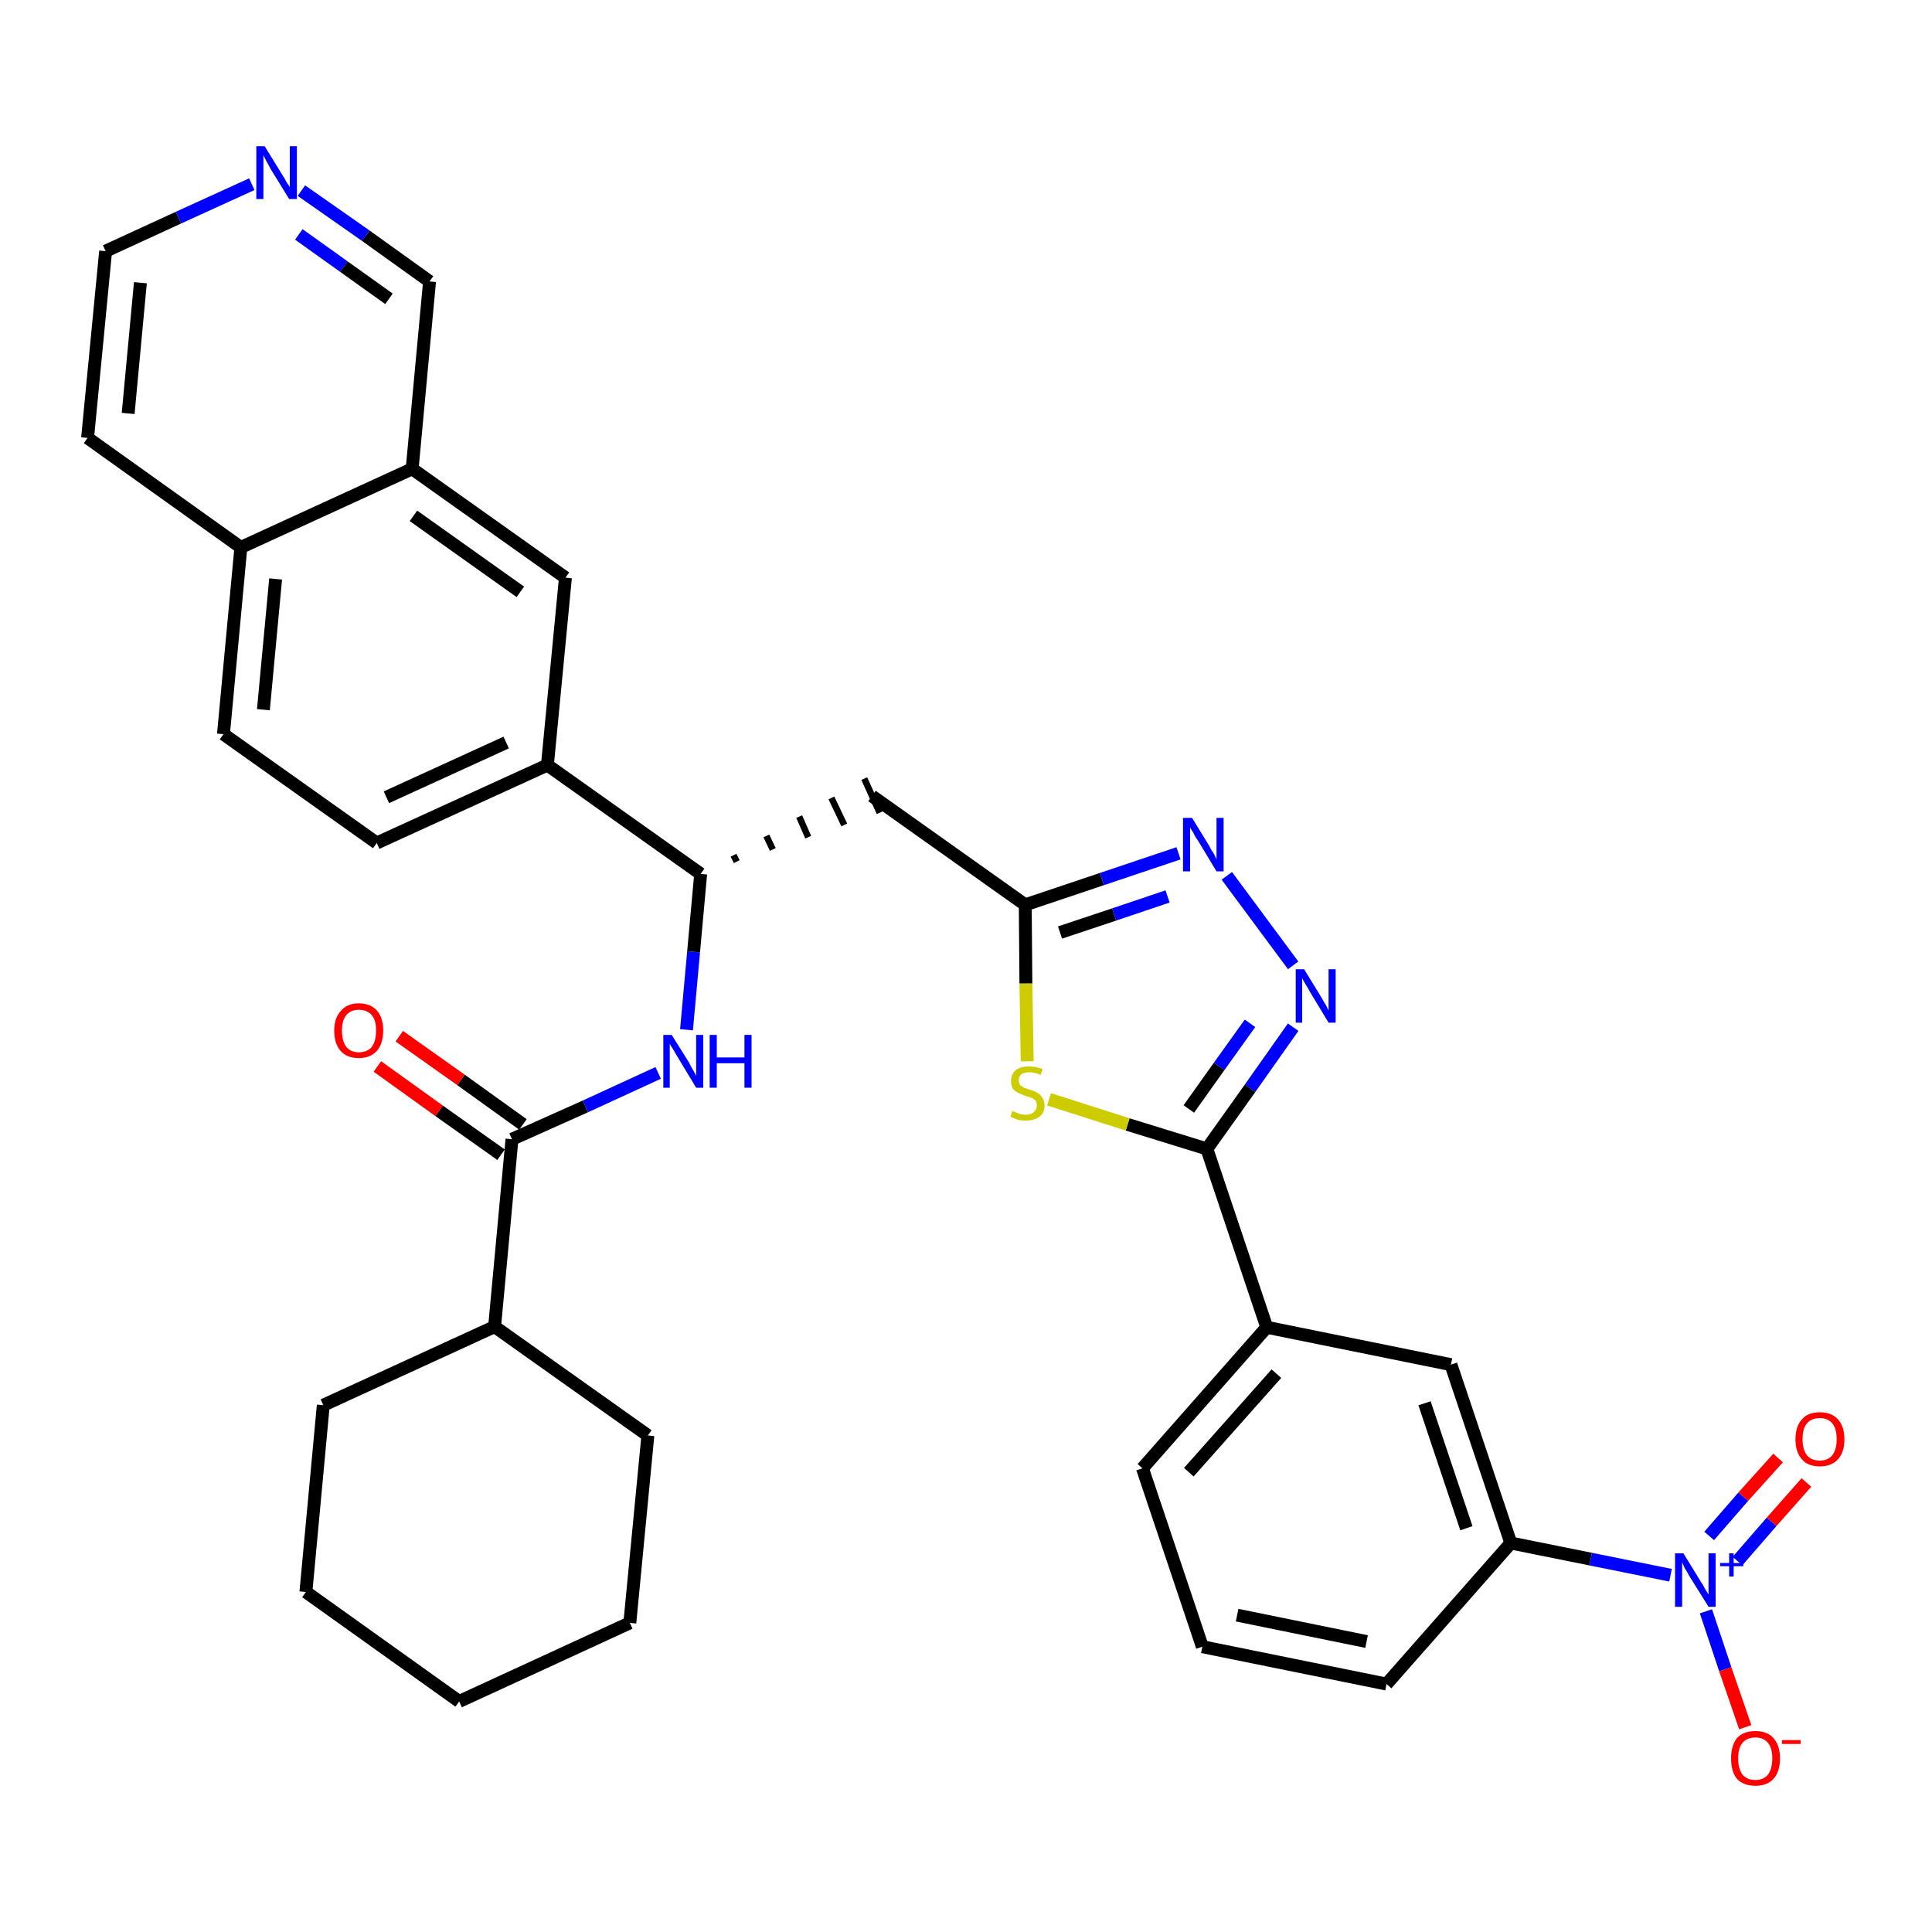 <?xml version='1.0' encoding='iso-8859-1'?>
<svg version='1.1' baseProfile='full'
              xmlns='http://www.w3.org/2000/svg'
                      xmlns:rdkit='http://www.rdkit.org/xml'
                      xmlns:xlink='http://www.w3.org/1999/xlink'
                  xml:space='preserve'
width='300px' height='300px' viewBox='0 0 300 300'>
<!-- END OF HEADER -->
<path class='bond-0 atom-0 atom-1' d='M 58.6,165.6 L 68.2,172.5' style='fill:none;fill-rule:evenodd;stroke:#FF0000;stroke-width:2.0px;stroke-linecap:butt;stroke-linejoin:miter;stroke-opacity:1' />
<path class='bond-0 atom-0 atom-1' d='M 68.2,172.5 L 77.8,179.3' style='fill:none;fill-rule:evenodd;stroke:#000000;stroke-width:2.0px;stroke-linecap:butt;stroke-linejoin:miter;stroke-opacity:1' />
<path class='bond-0 atom-0 atom-1' d='M 62.0,160.9 L 71.6,167.7' style='fill:none;fill-rule:evenodd;stroke:#FF0000;stroke-width:2.0px;stroke-linecap:butt;stroke-linejoin:miter;stroke-opacity:1' />
<path class='bond-0 atom-0 atom-1' d='M 71.6,167.7 L 81.2,174.6' style='fill:none;fill-rule:evenodd;stroke:#000000;stroke-width:2.0px;stroke-linecap:butt;stroke-linejoin:miter;stroke-opacity:1' />
<path class='bond-1 atom-1 atom-2' d='M 79.5,176.9 L 90.9,171.8' style='fill:none;fill-rule:evenodd;stroke:#000000;stroke-width:2.0px;stroke-linecap:butt;stroke-linejoin:miter;stroke-opacity:1' />
<path class='bond-1 atom-1 atom-2' d='M 90.9,171.8 L 102.2,166.6' style='fill:none;fill-rule:evenodd;stroke:#0000FF;stroke-width:2.0px;stroke-linecap:butt;stroke-linejoin:miter;stroke-opacity:1' />
<path class='bond-28 atom-1 atom-29' d='M 79.5,176.9 L 76.8,206.0' style='fill:none;fill-rule:evenodd;stroke:#000000;stroke-width:2.0px;stroke-linecap:butt;stroke-linejoin:miter;stroke-opacity:1' />
<path class='bond-2 atom-2 atom-3' d='M 106.6,159.9 L 107.7,147.8' style='fill:none;fill-rule:evenodd;stroke:#0000FF;stroke-width:2.0px;stroke-linecap:butt;stroke-linejoin:miter;stroke-opacity:1' />
<path class='bond-2 atom-2 atom-3' d='M 107.7,147.8 L 108.8,135.7' style='fill:none;fill-rule:evenodd;stroke:#000000;stroke-width:2.0px;stroke-linecap:butt;stroke-linejoin:miter;stroke-opacity:1' />
<path class='bond-3 atom-3 atom-4' d='M 114.4,133.8 L 113.9,132.8' style='fill:none;fill-rule:evenodd;stroke:#000000;stroke-width:1.0px;stroke-linecap:butt;stroke-linejoin:miter;stroke-opacity:1' />
<path class='bond-3 atom-3 atom-4' d='M 120.0,131.9 L 119.0,129.8' style='fill:none;fill-rule:evenodd;stroke:#000000;stroke-width:1.0px;stroke-linecap:butt;stroke-linejoin:miter;stroke-opacity:1' />
<path class='bond-3 atom-3 atom-4' d='M 125.5,130.0 L 124.1,126.8' style='fill:none;fill-rule:evenodd;stroke:#000000;stroke-width:1.0px;stroke-linecap:butt;stroke-linejoin:miter;stroke-opacity:1' />
<path class='bond-3 atom-3 atom-4' d='M 131.1,128.1 L 129.1,123.9' style='fill:none;fill-rule:evenodd;stroke:#000000;stroke-width:1.0px;stroke-linecap:butt;stroke-linejoin:miter;stroke-opacity:1' />
<path class='bond-3 atom-3 atom-4' d='M 136.6,126.2 L 134.2,120.9' style='fill:none;fill-rule:evenodd;stroke:#000000;stroke-width:1.0px;stroke-linecap:butt;stroke-linejoin:miter;stroke-opacity:1' />
<path class='bond-18 atom-3 atom-19' d='M 108.8,135.7 L 85.0,118.8' style='fill:none;fill-rule:evenodd;stroke:#000000;stroke-width:2.0px;stroke-linecap:butt;stroke-linejoin:miter;stroke-opacity:1' />
<path class='bond-4 atom-4 atom-5' d='M 135.4,123.6 L 159.2,140.5' style='fill:none;fill-rule:evenodd;stroke:#000000;stroke-width:2.0px;stroke-linecap:butt;stroke-linejoin:miter;stroke-opacity:1' />
<path class='bond-5 atom-5 atom-6' d='M 159.2,140.5 L 171.1,136.5' style='fill:none;fill-rule:evenodd;stroke:#000000;stroke-width:2.0px;stroke-linecap:butt;stroke-linejoin:miter;stroke-opacity:1' />
<path class='bond-5 atom-5 atom-6' d='M 171.1,136.5 L 183.0,132.5' style='fill:none;fill-rule:evenodd;stroke:#0000FF;stroke-width:2.0px;stroke-linecap:butt;stroke-linejoin:miter;stroke-opacity:1' />
<path class='bond-5 atom-5 atom-6' d='M 164.6,144.8 L 173.0,142.0' style='fill:none;fill-rule:evenodd;stroke:#000000;stroke-width:2.0px;stroke-linecap:butt;stroke-linejoin:miter;stroke-opacity:1' />
<path class='bond-5 atom-5 atom-6' d='M 173.0,142.0 L 181.3,139.2' style='fill:none;fill-rule:evenodd;stroke:#0000FF;stroke-width:2.0px;stroke-linecap:butt;stroke-linejoin:miter;stroke-opacity:1' />
<path class='bond-34 atom-18 atom-5' d='M 159.5,164.8 L 159.3,152.7' style='fill:none;fill-rule:evenodd;stroke:#CCCC00;stroke-width:2.0px;stroke-linecap:butt;stroke-linejoin:miter;stroke-opacity:1' />
<path class='bond-34 atom-18 atom-5' d='M 159.3,152.7 L 159.2,140.5' style='fill:none;fill-rule:evenodd;stroke:#000000;stroke-width:2.0px;stroke-linecap:butt;stroke-linejoin:miter;stroke-opacity:1' />
<path class='bond-6 atom-6 atom-7' d='M 190.5,136.0 L 200.8,149.9' style='fill:none;fill-rule:evenodd;stroke:#0000FF;stroke-width:2.0px;stroke-linecap:butt;stroke-linejoin:miter;stroke-opacity:1' />
<path class='bond-7 atom-7 atom-8' d='M 200.8,159.5 L 194.1,169.0' style='fill:none;fill-rule:evenodd;stroke:#0000FF;stroke-width:2.0px;stroke-linecap:butt;stroke-linejoin:miter;stroke-opacity:1' />
<path class='bond-7 atom-7 atom-8' d='M 194.1,169.0 L 187.4,178.4' style='fill:none;fill-rule:evenodd;stroke:#000000;stroke-width:2.0px;stroke-linecap:butt;stroke-linejoin:miter;stroke-opacity:1' />
<path class='bond-7 atom-7 atom-8' d='M 194.1,158.9 L 189.3,165.6' style='fill:none;fill-rule:evenodd;stroke:#0000FF;stroke-width:2.0px;stroke-linecap:butt;stroke-linejoin:miter;stroke-opacity:1' />
<path class='bond-7 atom-7 atom-8' d='M 189.3,165.6 L 184.6,172.2' style='fill:none;fill-rule:evenodd;stroke:#000000;stroke-width:2.0px;stroke-linecap:butt;stroke-linejoin:miter;stroke-opacity:1' />
<path class='bond-8 atom-8 atom-9' d='M 187.4,178.4 L 196.7,206.1' style='fill:none;fill-rule:evenodd;stroke:#000000;stroke-width:2.0px;stroke-linecap:butt;stroke-linejoin:miter;stroke-opacity:1' />
<path class='bond-17 atom-8 atom-18' d='M 187.4,178.4 L 175.1,174.6' style='fill:none;fill-rule:evenodd;stroke:#000000;stroke-width:2.0px;stroke-linecap:butt;stroke-linejoin:miter;stroke-opacity:1' />
<path class='bond-17 atom-8 atom-18' d='M 175.1,174.6 L 162.9,170.7' style='fill:none;fill-rule:evenodd;stroke:#CCCC00;stroke-width:2.0px;stroke-linecap:butt;stroke-linejoin:miter;stroke-opacity:1' />
<path class='bond-9 atom-9 atom-10' d='M 196.7,206.1 L 177.4,228.0' style='fill:none;fill-rule:evenodd;stroke:#000000;stroke-width:2.0px;stroke-linecap:butt;stroke-linejoin:miter;stroke-opacity:1' />
<path class='bond-9 atom-9 atom-10' d='M 198.2,213.3 L 184.6,228.6' style='fill:none;fill-rule:evenodd;stroke:#000000;stroke-width:2.0px;stroke-linecap:butt;stroke-linejoin:miter;stroke-opacity:1' />
<path class='bond-37 atom-17 atom-9' d='M 225.3,211.9 L 196.7,206.1' style='fill:none;fill-rule:evenodd;stroke:#000000;stroke-width:2.0px;stroke-linecap:butt;stroke-linejoin:miter;stroke-opacity:1' />
<path class='bond-10 atom-10 atom-11' d='M 177.4,228.0 L 186.7,255.7' style='fill:none;fill-rule:evenodd;stroke:#000000;stroke-width:2.0px;stroke-linecap:butt;stroke-linejoin:miter;stroke-opacity:1' />
<path class='bond-11 atom-11 atom-12' d='M 186.7,255.7 L 215.3,261.5' style='fill:none;fill-rule:evenodd;stroke:#000000;stroke-width:2.0px;stroke-linecap:butt;stroke-linejoin:miter;stroke-opacity:1' />
<path class='bond-11 atom-11 atom-12' d='M 192.1,250.8 L 212.2,254.9' style='fill:none;fill-rule:evenodd;stroke:#000000;stroke-width:2.0px;stroke-linecap:butt;stroke-linejoin:miter;stroke-opacity:1' />
<path class='bond-12 atom-12 atom-13' d='M 215.3,261.5 L 234.6,239.6' style='fill:none;fill-rule:evenodd;stroke:#000000;stroke-width:2.0px;stroke-linecap:butt;stroke-linejoin:miter;stroke-opacity:1' />
<path class='bond-13 atom-13 atom-14' d='M 234.6,239.6 L 247.0,242.1' style='fill:none;fill-rule:evenodd;stroke:#000000;stroke-width:2.0px;stroke-linecap:butt;stroke-linejoin:miter;stroke-opacity:1' />
<path class='bond-13 atom-13 atom-14' d='M 247.0,242.1 L 259.4,244.6' style='fill:none;fill-rule:evenodd;stroke:#0000FF;stroke-width:2.0px;stroke-linecap:butt;stroke-linejoin:miter;stroke-opacity:1' />
<path class='bond-16 atom-13 atom-17' d='M 234.6,239.6 L 225.3,211.9' style='fill:none;fill-rule:evenodd;stroke:#000000;stroke-width:2.0px;stroke-linecap:butt;stroke-linejoin:miter;stroke-opacity:1' />
<path class='bond-16 atom-13 atom-17' d='M 227.7,237.3 L 221.2,217.9' style='fill:none;fill-rule:evenodd;stroke:#000000;stroke-width:2.0px;stroke-linecap:butt;stroke-linejoin:miter;stroke-opacity:1' />
<path class='bond-14 atom-14 atom-15' d='M 269.8,242.4 L 275.1,236.3' style='fill:none;fill-rule:evenodd;stroke:#0000FF;stroke-width:2.0px;stroke-linecap:butt;stroke-linejoin:miter;stroke-opacity:1' />
<path class='bond-14 atom-14 atom-15' d='M 275.1,236.3 L 280.5,230.2' style='fill:none;fill-rule:evenodd;stroke:#FF0000;stroke-width:2.0px;stroke-linecap:butt;stroke-linejoin:miter;stroke-opacity:1' />
<path class='bond-14 atom-14 atom-15' d='M 265.4,238.5 L 270.7,232.4' style='fill:none;fill-rule:evenodd;stroke:#0000FF;stroke-width:2.0px;stroke-linecap:butt;stroke-linejoin:miter;stroke-opacity:1' />
<path class='bond-14 atom-14 atom-15' d='M 270.7,232.4 L 276.1,226.4' style='fill:none;fill-rule:evenodd;stroke:#FF0000;stroke-width:2.0px;stroke-linecap:butt;stroke-linejoin:miter;stroke-opacity:1' />
<path class='bond-15 atom-14 atom-16' d='M 264.9,250.2 L 267.9,259.2' style='fill:none;fill-rule:evenodd;stroke:#0000FF;stroke-width:2.0px;stroke-linecap:butt;stroke-linejoin:miter;stroke-opacity:1' />
<path class='bond-15 atom-14 atom-16' d='M 267.9,259.2 L 271.0,268.2' style='fill:none;fill-rule:evenodd;stroke:#FF0000;stroke-width:2.0px;stroke-linecap:butt;stroke-linejoin:miter;stroke-opacity:1' />
<path class='bond-19 atom-19 atom-20' d='M 85.0,118.8 L 58.5,130.9' style='fill:none;fill-rule:evenodd;stroke:#000000;stroke-width:2.0px;stroke-linecap:butt;stroke-linejoin:miter;stroke-opacity:1' />
<path class='bond-19 atom-19 atom-20' d='M 78.6,115.3 L 60.0,123.8' style='fill:none;fill-rule:evenodd;stroke:#000000;stroke-width:2.0px;stroke-linecap:butt;stroke-linejoin:miter;stroke-opacity:1' />
<path class='bond-35 atom-28 atom-19' d='M 87.8,89.7 L 85.0,118.8' style='fill:none;fill-rule:evenodd;stroke:#000000;stroke-width:2.0px;stroke-linecap:butt;stroke-linejoin:miter;stroke-opacity:1' />
<path class='bond-20 atom-20 atom-21' d='M 58.5,130.9 L 34.7,114.0' style='fill:none;fill-rule:evenodd;stroke:#000000;stroke-width:2.0px;stroke-linecap:butt;stroke-linejoin:miter;stroke-opacity:1' />
<path class='bond-21 atom-21 atom-22' d='M 34.7,114.0 L 37.4,85.0' style='fill:none;fill-rule:evenodd;stroke:#000000;stroke-width:2.0px;stroke-linecap:butt;stroke-linejoin:miter;stroke-opacity:1' />
<path class='bond-21 atom-21 atom-22' d='M 40.9,110.2 L 42.8,89.9' style='fill:none;fill-rule:evenodd;stroke:#000000;stroke-width:2.0px;stroke-linecap:butt;stroke-linejoin:miter;stroke-opacity:1' />
<path class='bond-22 atom-22 atom-23' d='M 37.4,85.0 L 13.6,68.0' style='fill:none;fill-rule:evenodd;stroke:#000000;stroke-width:2.0px;stroke-linecap:butt;stroke-linejoin:miter;stroke-opacity:1' />
<path class='bond-38 atom-27 atom-22' d='M 64.0,72.8 L 37.4,85.0' style='fill:none;fill-rule:evenodd;stroke:#000000;stroke-width:2.0px;stroke-linecap:butt;stroke-linejoin:miter;stroke-opacity:1' />
<path class='bond-23 atom-23 atom-24' d='M 13.6,68.0 L 16.4,39.0' style='fill:none;fill-rule:evenodd;stroke:#000000;stroke-width:2.0px;stroke-linecap:butt;stroke-linejoin:miter;stroke-opacity:1' />
<path class='bond-23 atom-23 atom-24' d='M 19.9,64.2 L 21.8,43.9' style='fill:none;fill-rule:evenodd;stroke:#000000;stroke-width:2.0px;stroke-linecap:butt;stroke-linejoin:miter;stroke-opacity:1' />
<path class='bond-24 atom-24 atom-25' d='M 16.4,39.0 L 27.7,33.8' style='fill:none;fill-rule:evenodd;stroke:#000000;stroke-width:2.0px;stroke-linecap:butt;stroke-linejoin:miter;stroke-opacity:1' />
<path class='bond-24 atom-24 atom-25' d='M 27.7,33.8 L 39.1,28.6' style='fill:none;fill-rule:evenodd;stroke:#0000FF;stroke-width:2.0px;stroke-linecap:butt;stroke-linejoin:miter;stroke-opacity:1' />
<path class='bond-25 atom-25 atom-26' d='M 46.8,29.6 L 56.8,36.6' style='fill:none;fill-rule:evenodd;stroke:#0000FF;stroke-width:2.0px;stroke-linecap:butt;stroke-linejoin:miter;stroke-opacity:1' />
<path class='bond-25 atom-25 atom-26' d='M 56.8,36.6 L 66.7,43.7' style='fill:none;fill-rule:evenodd;stroke:#000000;stroke-width:2.0px;stroke-linecap:butt;stroke-linejoin:miter;stroke-opacity:1' />
<path class='bond-25 atom-25 atom-26' d='M 46.4,36.4 L 53.4,41.4' style='fill:none;fill-rule:evenodd;stroke:#0000FF;stroke-width:2.0px;stroke-linecap:butt;stroke-linejoin:miter;stroke-opacity:1' />
<path class='bond-25 atom-25 atom-26' d='M 53.4,41.4 L 60.4,46.4' style='fill:none;fill-rule:evenodd;stroke:#000000;stroke-width:2.0px;stroke-linecap:butt;stroke-linejoin:miter;stroke-opacity:1' />
<path class='bond-26 atom-26 atom-27' d='M 66.7,43.7 L 64.0,72.8' style='fill:none;fill-rule:evenodd;stroke:#000000;stroke-width:2.0px;stroke-linecap:butt;stroke-linejoin:miter;stroke-opacity:1' />
<path class='bond-27 atom-27 atom-28' d='M 64.0,72.8 L 87.8,89.7' style='fill:none;fill-rule:evenodd;stroke:#000000;stroke-width:2.0px;stroke-linecap:butt;stroke-linejoin:miter;stroke-opacity:1' />
<path class='bond-27 atom-27 atom-28' d='M 64.2,80.1 L 80.8,91.9' style='fill:none;fill-rule:evenodd;stroke:#000000;stroke-width:2.0px;stroke-linecap:butt;stroke-linejoin:miter;stroke-opacity:1' />
<path class='bond-29 atom-29 atom-30' d='M 76.8,206.0 L 50.2,218.2' style='fill:none;fill-rule:evenodd;stroke:#000000;stroke-width:2.0px;stroke-linecap:butt;stroke-linejoin:miter;stroke-opacity:1' />
<path class='bond-36 atom-34 atom-29' d='M 100.6,222.9 L 76.8,206.0' style='fill:none;fill-rule:evenodd;stroke:#000000;stroke-width:2.0px;stroke-linecap:butt;stroke-linejoin:miter;stroke-opacity:1' />
<path class='bond-30 atom-30 atom-31' d='M 50.2,218.2 L 47.5,247.2' style='fill:none;fill-rule:evenodd;stroke:#000000;stroke-width:2.0px;stroke-linecap:butt;stroke-linejoin:miter;stroke-opacity:1' />
<path class='bond-31 atom-31 atom-32' d='M 47.5,247.2 L 71.3,264.2' style='fill:none;fill-rule:evenodd;stroke:#000000;stroke-width:2.0px;stroke-linecap:butt;stroke-linejoin:miter;stroke-opacity:1' />
<path class='bond-32 atom-32 atom-33' d='M 71.3,264.2 L 97.8,252.0' style='fill:none;fill-rule:evenodd;stroke:#000000;stroke-width:2.0px;stroke-linecap:butt;stroke-linejoin:miter;stroke-opacity:1' />
<path class='bond-33 atom-33 atom-34' d='M 97.8,252.0 L 100.6,222.9' style='fill:none;fill-rule:evenodd;stroke:#000000;stroke-width:2.0px;stroke-linecap:butt;stroke-linejoin:miter;stroke-opacity:1' />
<path  class='atom-0' d='M 51.9 160.0
Q 51.9 158.1, 52.9 157.0
Q 53.9 155.8, 55.7 155.8
Q 57.6 155.8, 58.6 157.0
Q 59.5 158.1, 59.5 160.0
Q 59.5 162.1, 58.5 163.2
Q 57.5 164.3, 55.7 164.3
Q 53.9 164.3, 52.9 163.2
Q 51.9 162.1, 51.9 160.0
M 55.7 163.4
Q 57.0 163.4, 57.7 162.6
Q 58.4 161.7, 58.4 160.0
Q 58.4 158.4, 57.7 157.6
Q 57.0 156.8, 55.7 156.8
Q 54.5 156.8, 53.8 157.6
Q 53.1 158.4, 53.1 160.0
Q 53.1 161.7, 53.8 162.6
Q 54.5 163.4, 55.7 163.4
' fill='#FF0000'/>
<path  class='atom-2' d='M 104.3 160.7
L 107.0 165.0
Q 107.2 165.5, 107.7 166.3
Q 108.1 167.0, 108.1 167.1
L 108.1 160.7
L 109.2 160.7
L 109.2 168.9
L 108.1 168.9
L 105.2 164.1
Q 104.9 163.6, 104.5 162.9
Q 104.1 162.3, 104.0 162.1
L 104.0 168.9
L 103.0 168.9
L 103.0 160.7
L 104.3 160.7
' fill='#0000FF'/>
<path  class='atom-2' d='M 110.2 160.7
L 111.3 160.7
L 111.3 164.2
L 115.6 164.2
L 115.6 160.7
L 116.7 160.7
L 116.7 168.9
L 115.6 168.9
L 115.6 165.1
L 111.3 165.1
L 111.3 168.9
L 110.2 168.9
L 110.2 160.7
' fill='#0000FF'/>
<path  class='atom-6' d='M 185.1 127.0
L 187.8 131.4
Q 188.0 131.9, 188.5 132.6
Q 188.9 133.4, 188.9 133.5
L 188.9 127.0
L 190.0 127.0
L 190.0 135.3
L 188.9 135.3
L 186.0 130.5
Q 185.6 130.0, 185.3 129.3
Q 184.9 128.7, 184.8 128.5
L 184.8 135.3
L 183.7 135.3
L 183.7 127.0
L 185.1 127.0
' fill='#0000FF'/>
<path  class='atom-7' d='M 202.5 150.5
L 205.2 154.9
Q 205.4 155.3, 205.9 156.1
Q 206.3 156.9, 206.3 156.9
L 206.3 150.5
L 207.4 150.5
L 207.4 158.8
L 206.3 158.8
L 203.4 154.0
Q 203.1 153.4, 202.7 152.8
Q 202.3 152.1, 202.2 151.9
L 202.2 158.8
L 201.2 158.8
L 201.2 150.5
L 202.5 150.5
' fill='#0000FF'/>
<path  class='atom-14' d='M 261.4 241.2
L 264.1 245.6
Q 264.4 246.0, 264.8 246.8
Q 265.3 247.6, 265.3 247.6
L 265.3 241.2
L 266.4 241.2
L 266.4 249.5
L 265.3 249.5
L 262.3 244.7
Q 262.0 244.1, 261.6 243.5
Q 261.3 242.8, 261.2 242.6
L 261.2 249.5
L 260.1 249.5
L 260.1 241.2
L 261.4 241.2
' fill='#0000FF'/>
<path  class='atom-14' d='M 267.1 242.7
L 268.5 242.7
L 268.5 241.2
L 269.2 241.2
L 269.2 242.7
L 270.7 242.7
L 270.7 243.2
L 269.2 243.2
L 269.2 244.8
L 268.5 244.8
L 268.5 243.2
L 267.1 243.2
L 267.1 242.7
' fill='#0000FF'/>
<path  class='atom-15' d='M 278.8 223.5
Q 278.8 221.5, 279.8 220.4
Q 280.7 219.3, 282.6 219.3
Q 284.4 219.3, 285.4 220.4
Q 286.4 221.5, 286.4 223.5
Q 286.4 225.5, 285.4 226.6
Q 284.4 227.7, 282.6 227.7
Q 280.7 227.7, 279.8 226.6
Q 278.8 225.5, 278.8 223.5
M 282.6 226.8
Q 283.8 226.8, 284.5 226.0
Q 285.2 225.1, 285.2 223.5
Q 285.2 221.8, 284.5 221.0
Q 283.8 220.2, 282.6 220.2
Q 281.3 220.2, 280.6 221.0
Q 279.9 221.8, 279.9 223.5
Q 279.9 225.1, 280.6 226.0
Q 281.3 226.8, 282.6 226.8
' fill='#FF0000'/>
<path  class='atom-16' d='M 268.8 273.0
Q 268.8 271.1, 269.7 269.9
Q 270.7 268.8, 272.6 268.8
Q 274.4 268.8, 275.4 269.9
Q 276.4 271.1, 276.4 273.0
Q 276.4 275.1, 275.4 276.2
Q 274.4 277.3, 272.6 277.3
Q 270.7 277.3, 269.7 276.2
Q 268.8 275.1, 268.8 273.0
M 272.6 276.4
Q 273.8 276.4, 274.5 275.6
Q 275.2 274.7, 275.2 273.0
Q 275.2 271.4, 274.5 270.6
Q 273.8 269.8, 272.6 269.8
Q 271.3 269.8, 270.6 270.6
Q 269.9 271.4, 269.9 273.0
Q 269.9 274.7, 270.6 275.6
Q 271.3 276.4, 272.6 276.4
' fill='#FF0000'/>
<path  class='atom-16' d='M 276.7 270.2
L 279.6 270.2
L 279.6 270.8
L 276.7 270.8
L 276.7 270.2
' fill='#FF0000'/>
<path  class='atom-18' d='M 157.2 172.5
Q 157.3 172.6, 157.7 172.7
Q 158.0 172.9, 158.5 173.0
Q 158.9 173.1, 159.3 173.1
Q 160.1 173.1, 160.5 172.7
Q 161.0 172.3, 161.0 171.7
Q 161.0 171.2, 160.8 170.9
Q 160.5 170.6, 160.2 170.5
Q 159.8 170.3, 159.3 170.2
Q 158.5 169.9, 158.1 169.7
Q 157.7 169.5, 157.3 169.1
Q 157.0 168.6, 157.0 167.9
Q 157.0 166.8, 157.7 166.2
Q 158.4 165.6, 159.8 165.6
Q 160.8 165.6, 161.9 166.0
L 161.6 166.9
Q 160.6 166.5, 159.9 166.5
Q 159.1 166.5, 158.6 166.8
Q 158.2 167.2, 158.2 167.7
Q 158.2 168.2, 158.4 168.5
Q 158.7 168.7, 159.0 168.9
Q 159.3 169.0, 159.9 169.2
Q 160.6 169.4, 161.1 169.7
Q 161.5 169.9, 161.8 170.4
Q 162.2 170.9, 162.2 171.7
Q 162.2 172.8, 161.4 173.4
Q 160.6 174.0, 159.4 174.0
Q 158.6 174.0, 158.1 173.9
Q 157.5 173.7, 156.9 173.4
L 157.2 172.5
' fill='#CCCC00'/>
<path  class='atom-25' d='M 41.1 22.7
L 43.8 27.1
Q 44.1 27.5, 44.5 28.3
Q 45.0 29.0, 45.0 29.1
L 45.0 22.7
L 46.1 22.7
L 46.1 30.9
L 44.9 30.9
L 42.0 26.2
Q 41.7 25.6, 41.3 24.9
Q 41.0 24.3, 40.9 24.1
L 40.9 30.9
L 39.8 30.9
L 39.8 22.7
L 41.1 22.7
' fill='#0000FF'/>
</svg>

